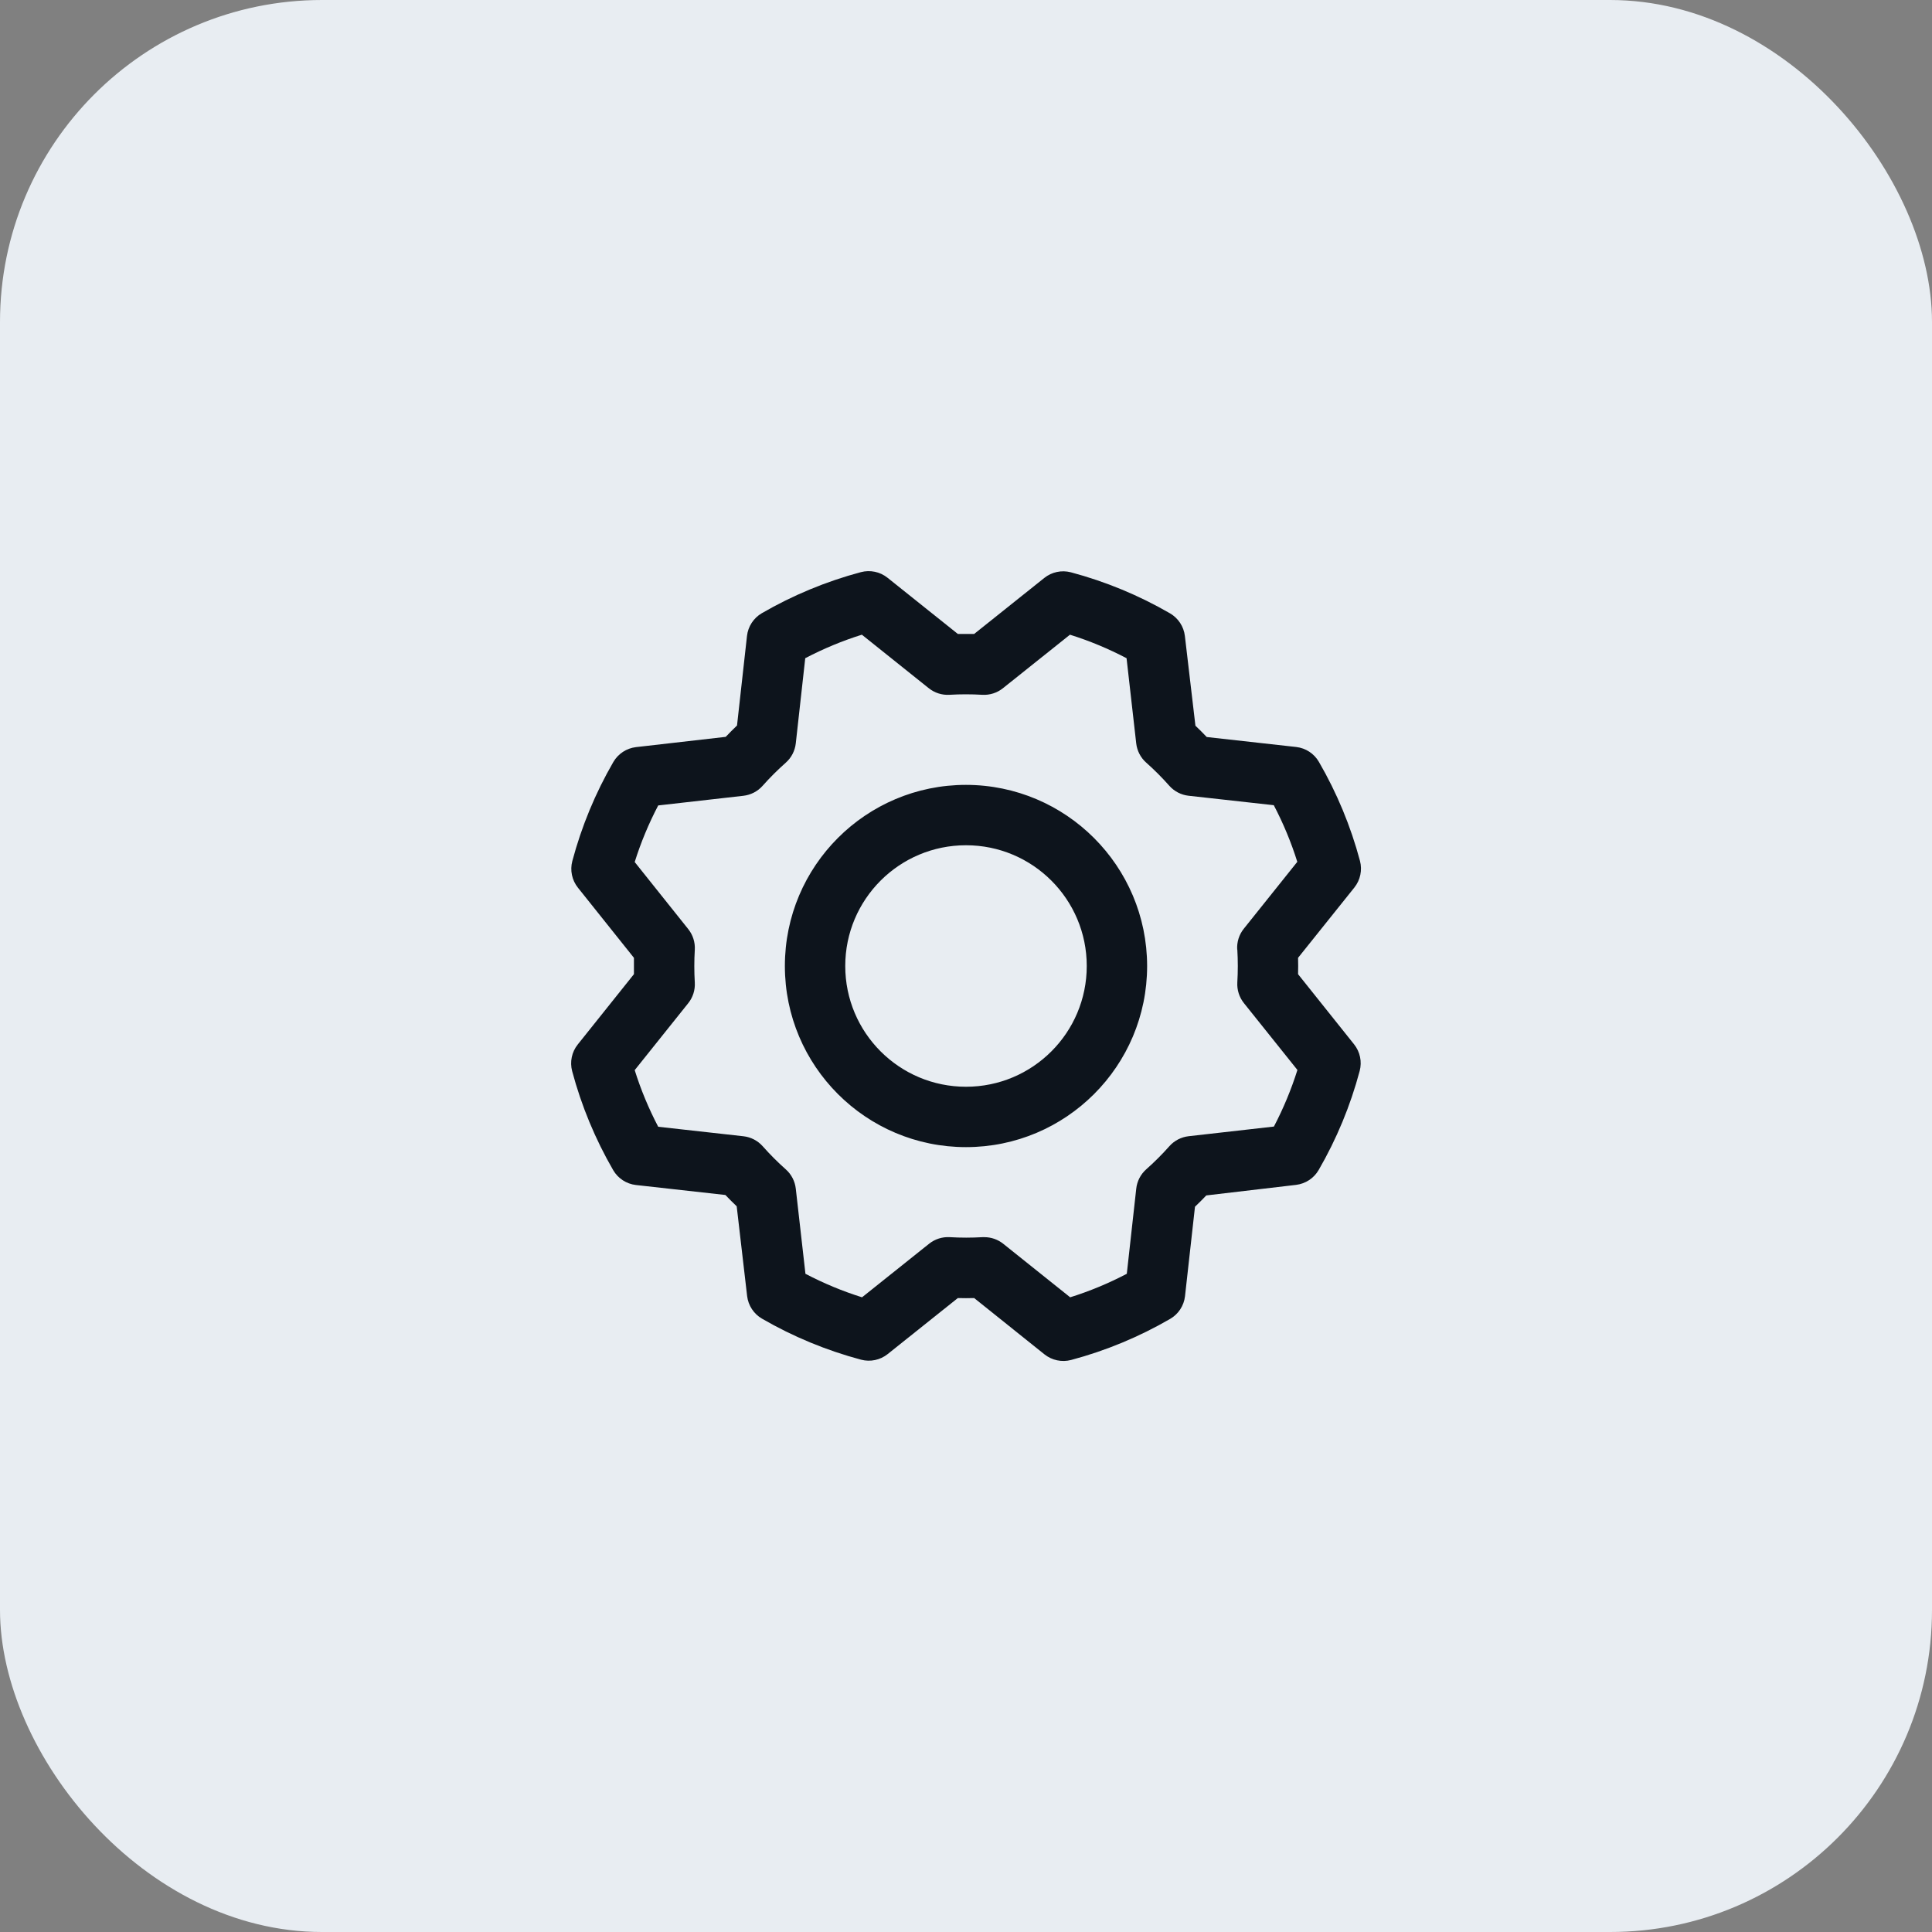 <svg width="48" height="48" viewBox="0 0 48 48" fill="none" xmlns="http://www.w3.org/2000/svg">
<rect x="0" y="0" width="48" height="48" fill="#808080" stroke="none"/>
<rect width="48" height="48" rx="8" fill="#E8EDF2"/>
<g clip-path="url(#clip0_3001_9001)">
<path fill-rule="evenodd" clip-rule="evenodd" d="M24 19.5C21.515 19.5 19.5 21.515 19.5 24C19.5 26.485 21.515 28.5 24 28.5C26.485 28.5 28.5 26.485 28.5 24C28.497 21.516 26.484 19.503 24 19.5ZM24 27C22.343 27 21 25.657 21 24C21 22.343 22.343 21 24 21C25.657 21 27 22.343 27 24C27 25.657 25.657 27 24 27ZM32.25 24.203C32.254 24.067 32.254 23.933 32.25 23.797L33.649 22.05C33.797 21.864 33.849 21.618 33.788 21.388C33.558 20.526 33.215 19.699 32.767 18.927C32.649 18.723 32.44 18.586 32.205 18.559L29.981 18.311C29.889 18.214 29.795 18.12 29.7 18.03L29.438 15.801C29.41 15.565 29.273 15.357 29.068 15.238C28.296 14.791 27.469 14.449 26.607 14.219C26.377 14.158 26.131 14.21 25.945 14.359L24.203 15.75C24.067 15.75 23.933 15.75 23.797 15.75L22.05 14.354C21.864 14.205 21.618 14.154 21.388 14.215C20.526 14.445 19.699 14.788 18.927 15.235C18.723 15.354 18.586 15.563 18.559 15.798L18.311 18.025C18.214 18.118 18.12 18.212 18.03 18.307L15.801 18.562C15.565 18.59 15.357 18.727 15.238 18.932C14.791 19.704 14.449 20.531 14.219 21.393C14.158 21.623 14.21 21.869 14.359 22.055L15.75 23.797C15.75 23.933 15.75 24.067 15.75 24.203L14.354 25.95C14.205 26.136 14.154 26.382 14.215 26.612C14.445 27.474 14.788 28.301 15.235 29.073C15.354 29.277 15.563 29.414 15.798 29.441L18.022 29.689C18.115 29.786 18.208 29.88 18.303 29.97L18.562 32.199C18.59 32.435 18.727 32.643 18.932 32.762C19.704 33.209 20.531 33.551 21.393 33.781C21.623 33.842 21.869 33.79 22.055 33.641L23.797 32.25C23.933 32.254 24.067 32.254 24.203 32.25L25.95 33.649C26.136 33.797 26.382 33.849 26.612 33.788C27.474 33.558 28.301 33.215 29.073 32.767C29.277 32.649 29.414 32.44 29.441 32.205L29.689 29.981C29.786 29.889 29.88 29.795 29.97 29.7L32.199 29.438C32.435 29.41 32.643 29.273 32.762 29.068C33.209 28.296 33.551 27.469 33.781 26.607C33.842 26.377 33.79 26.131 33.641 25.945L32.25 24.203ZM30.741 23.593C30.757 23.864 30.757 24.136 30.741 24.407C30.73 24.592 30.788 24.776 30.904 24.921L32.234 26.583C32.081 27.068 31.886 27.538 31.65 27.989L29.531 28.229C29.347 28.25 29.176 28.338 29.053 28.477C28.873 28.68 28.68 28.872 28.477 29.052C28.339 29.175 28.25 29.346 28.23 29.53L27.995 31.647C27.544 31.883 27.074 32.079 26.588 32.231L24.925 30.901C24.792 30.795 24.627 30.737 24.457 30.737H24.412C24.14 30.753 23.869 30.753 23.598 30.737C23.412 30.726 23.229 30.784 23.084 30.9L21.417 32.231C20.932 32.079 20.462 31.883 20.011 31.647L19.771 29.531C19.75 29.347 19.662 29.176 19.523 29.053C19.32 28.873 19.128 28.68 18.948 28.477C18.825 28.339 18.654 28.25 18.47 28.23L16.353 27.994C16.117 27.543 15.921 27.073 15.769 26.587L17.099 24.924C17.215 24.779 17.273 24.596 17.262 24.411C17.246 24.14 17.246 23.868 17.262 23.597C17.273 23.411 17.215 23.228 17.099 23.083L15.769 21.417C15.921 20.932 16.117 20.462 16.353 20.011L18.469 19.771C18.653 19.75 18.824 19.662 18.947 19.523C19.127 19.32 19.32 19.128 19.523 18.948C19.662 18.825 19.75 18.654 19.771 18.469L20.006 16.353C20.457 16.117 20.927 15.921 21.413 15.769L23.076 17.099C23.221 17.215 23.404 17.273 23.589 17.262C23.86 17.246 24.132 17.246 24.403 17.262C24.589 17.273 24.772 17.215 24.917 17.099L26.583 15.769C27.068 15.921 27.538 16.117 27.989 16.353L28.229 18.469C28.25 18.653 28.338 18.824 28.477 18.947C28.68 19.127 28.872 19.32 29.052 19.523C29.175 19.661 29.346 19.75 29.53 19.77L31.647 20.005C31.883 20.456 32.079 20.926 32.231 21.412L30.901 23.075C30.784 23.221 30.726 23.406 30.738 23.593H30.741Z" fill="#0D141C"/>
</g>
<defs>
<clipPath id="clip0_3001_9001">
<rect width="24" height="24" fill="white" transform="translate(12 12)"/>
</clipPath>
</defs>
</svg>
